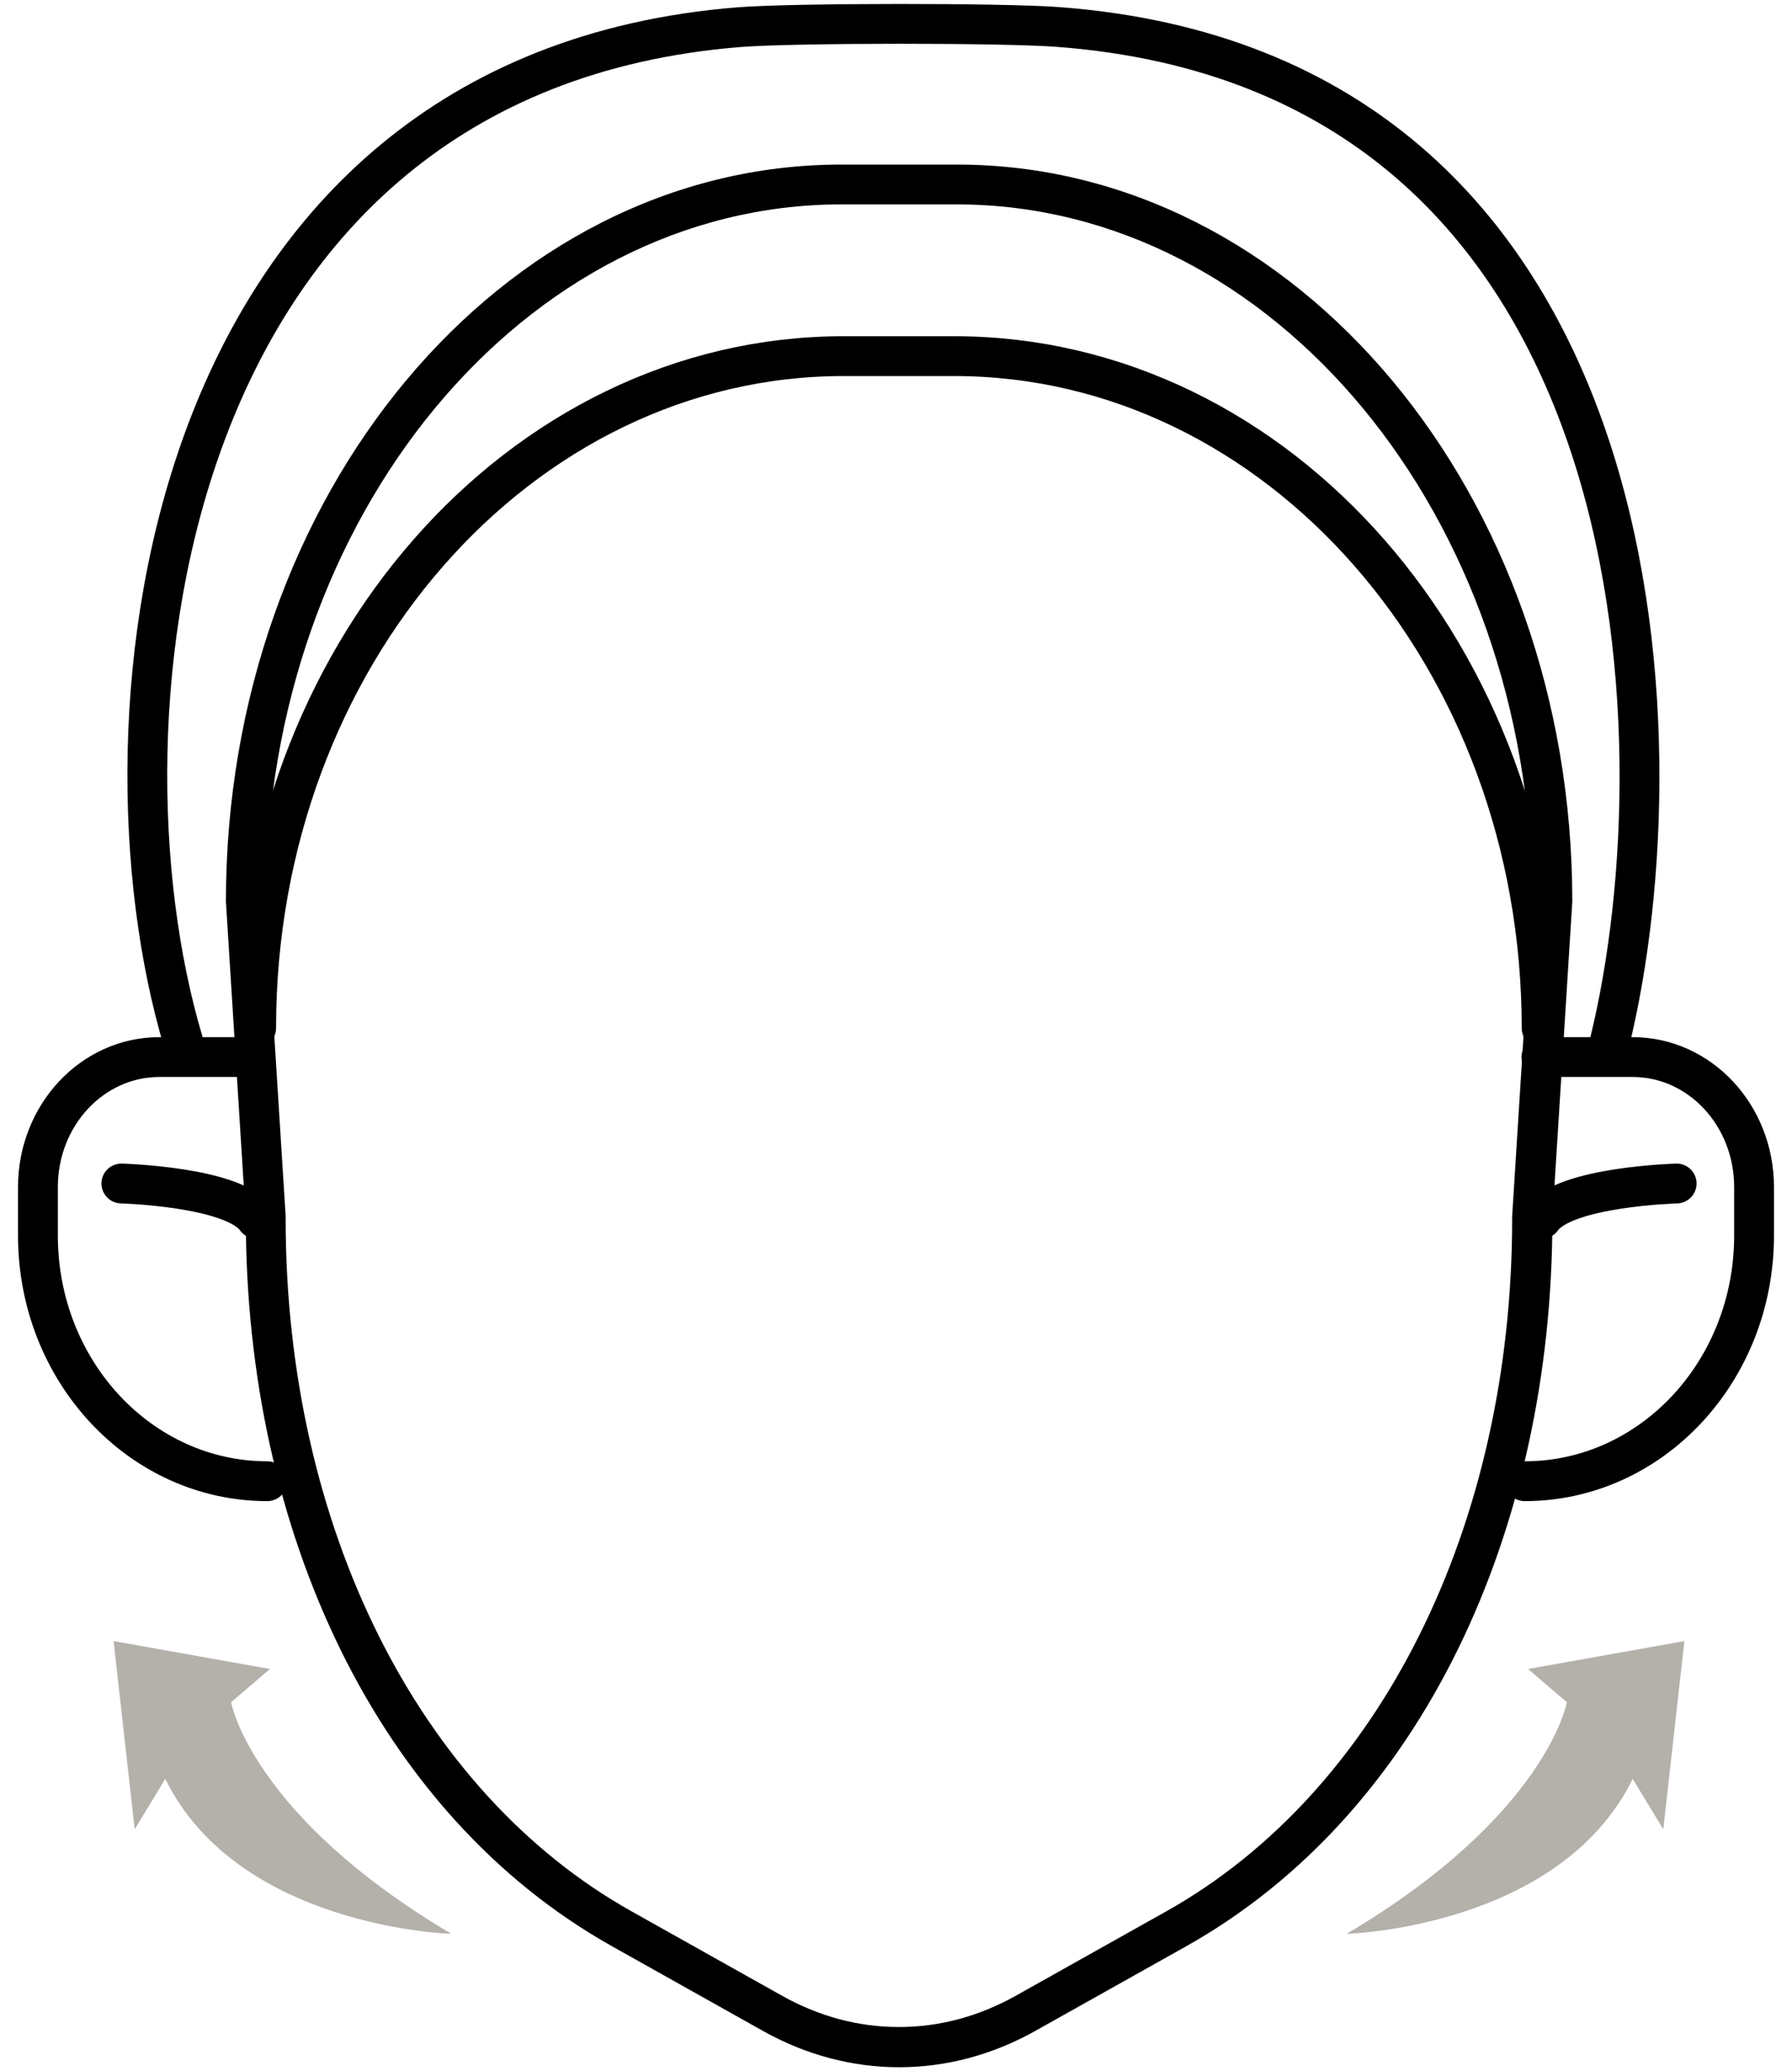 <svg width="90" height="104" viewBox="0 0 90 104" fill="none" xmlns="http://www.w3.org/2000/svg">
<g id="_?&#235;&#141;&#137;&#236;&#148;&#160;??1" clip-path="url(#clip0_445_14605)">
<path id="Vector" d="M6.096 59.435C6.096 59.435 11.726 59.585 12.866 61.205" stroke="black" stroke-width="2" stroke-linecap="round" stroke-linejoin="round"/>
<path id="Vector_2" d="M84.206 59.435C84.206 59.435 78.576 59.585 77.436 61.205" stroke="black" stroke-width="2" stroke-linecap="round" stroke-linejoin="round"/>
<path id="Vector_3" d="M48.046 10.265C63.966 10.265 76.916 25.935 76.946 45.205L75.946 61.065C75.946 61.065 75.946 61.145 75.946 61.195C75.946 76.645 69.286 89.975 58.576 95.985L51.016 100.225C49.156 101.265 47.186 101.795 45.146 101.795C43.106 101.795 41.136 101.265 39.276 100.225L31.716 95.985C20.996 89.975 14.346 76.635 14.346 61.195C14.346 61.155 14.346 61.115 14.346 61.065L13.346 45.205C13.376 25.935 26.326 10.265 42.246 10.265H48.046ZM48.046 8.265H42.246C25.186 8.265 11.346 24.835 11.346 45.275L12.346 61.205C12.346 76.855 18.906 91.105 30.746 97.745L38.306 101.985C40.476 103.205 42.816 103.815 45.156 103.815C47.496 103.815 49.836 103.205 52.006 101.985L59.566 97.745C71.406 91.105 77.966 76.865 77.966 61.205L78.966 45.275C78.966 24.835 65.136 8.265 48.066 8.265H48.046Z" fill="black"/>
<path id="Vector_4" d="M12.865 51.625C12.865 32.995 26.075 17.885 42.375 17.885H47.915C64.215 17.885 77.425 32.995 77.425 51.625" stroke="black" stroke-width="2" stroke-linecap="round" stroke-linejoin="round"/>
<path id="Vector_5" d="M9.205 52.325C4.315 35.945 8.015 3.705 37.105 1.365C39.875 1.145 50.385 1.145 53.145 1.355C83.275 3.625 84.595 37.015 80.845 52.325" stroke="black" stroke-width="2" stroke-linecap="round" stroke-linejoin="round"/>
<path id="Vector_6" d="M13.425 74.385C7.065 74.385 1.905 68.865 1.905 62.045V59.615C1.905 56.005 4.635 53.085 8.005 53.085H12.585" stroke="black" stroke-width="2" stroke-linecap="round" stroke-linejoin="round"/>
<path id="Vector_7" d="M76.575 74.385C82.935 74.385 88.095 68.865 88.095 62.045V59.615C88.095 56.005 85.365 53.085 81.995 53.085H77.415" stroke="black" stroke-width="2" stroke-linecap="round" stroke-linejoin="round"/>
<g id="Group">
<path id="Vector_8" d="M81.995 89.345C78.305 96.825 67.635 97.115 67.635 97.115C77.685 91.155 78.695 85.485 78.695 85.485L76.745 83.815L84.595 82.415L83.535 91.865L82.005 89.345H81.995Z" fill="#B4B0AA"/>
<path id="Vector_9" d="M8.305 89.345C11.995 96.825 22.665 97.115 22.665 97.115C12.615 91.155 11.605 85.485 11.605 85.485L13.555 83.815L5.705 82.415L6.765 91.865L8.295 89.345H8.305Z" fill="#B4B0AA"/>
</g>
</g>
<defs>
<clipPath id="clip0_445_14605">
<rect width="88.19" height="103.61" fill="white" transform="translate(0.905 0.195)"/>
</clipPath>
</defs>
</svg>
